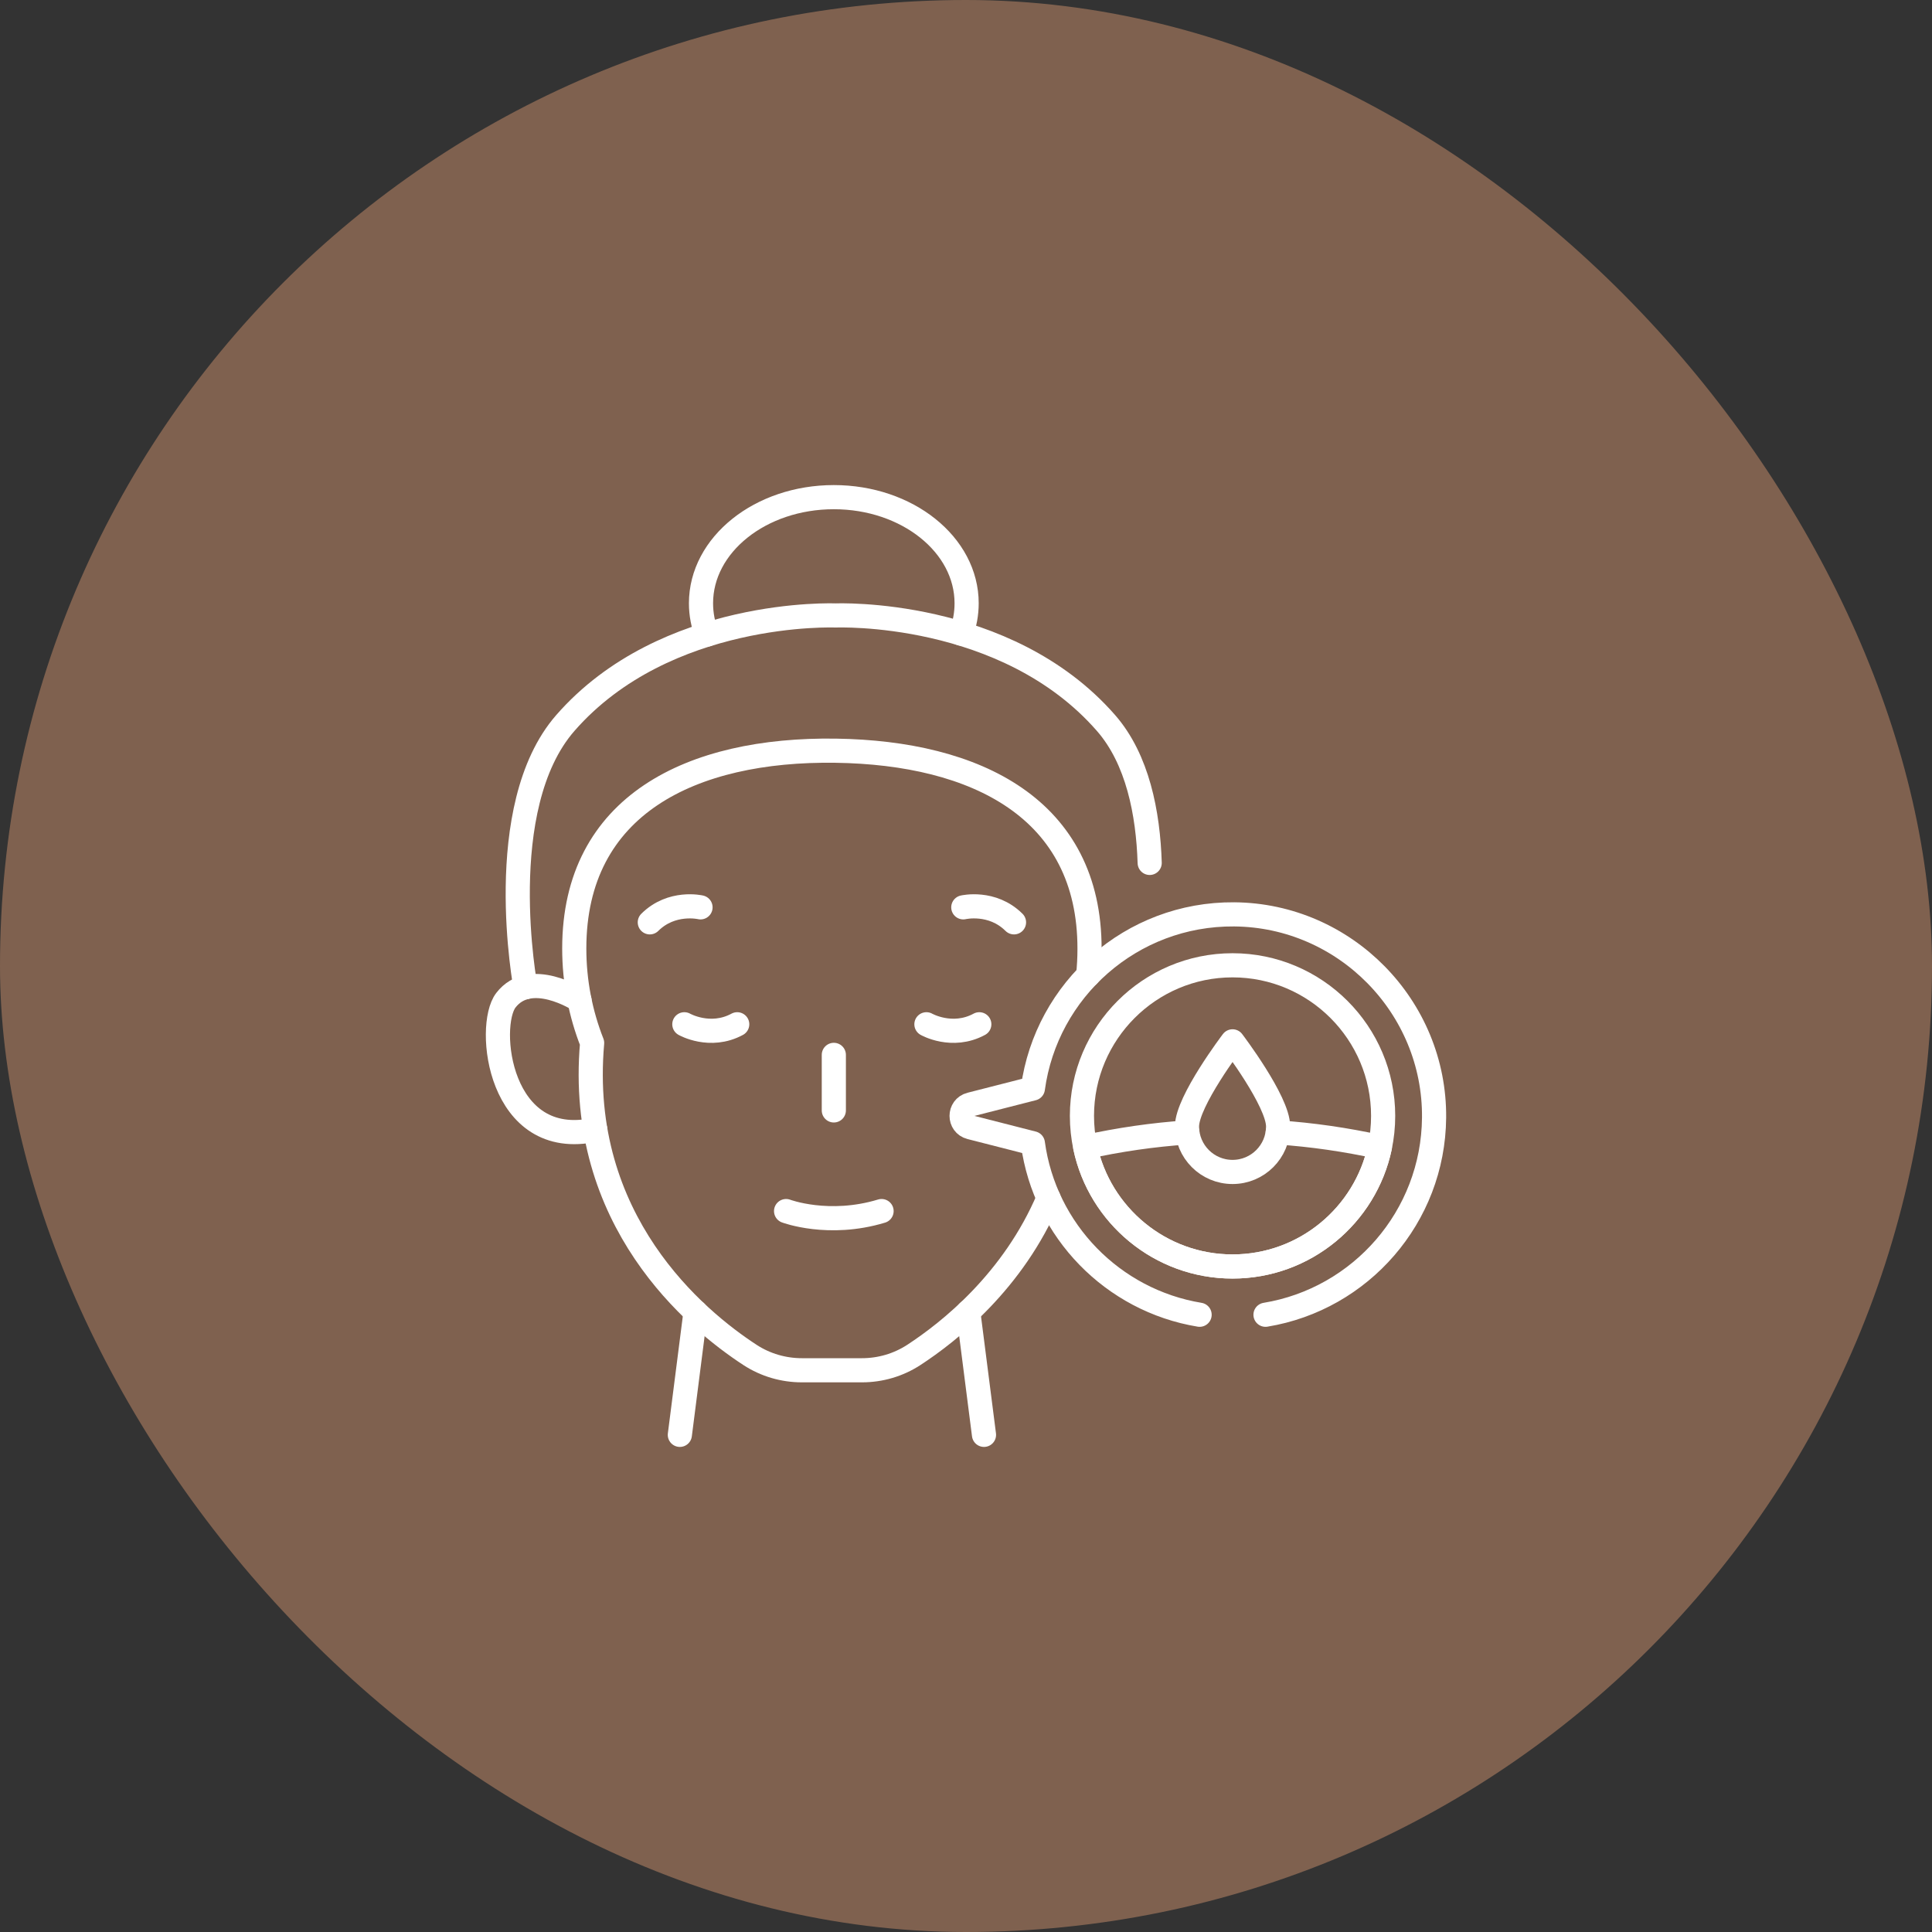 <svg width="80" height="80" viewBox="0 0 80 80" fill="none" xmlns="http://www.w3.org/2000/svg">
<rect x="0" y="0" width="80" height="80" fill="#333333" stroke="none"/>
<rect width="80" height="80" rx="40" fill="#7F614F"/>
<g clip-path="url(#clip0_1408_2597)">
<path d="M52.924 46.642C52.924 47.684 52.079 48.528 51.037 48.528C49.995 48.528 49.151 47.684 49.151 46.642C49.151 45.6 51.037 43.12 51.037 43.12C51.037 43.12 52.924 45.6 52.924 46.642Z" stroke="white" stroke-miterlimit="10" stroke-linecap="round" stroke-linejoin="round"/>
<path d="M43.416 49.609C41.966 53.036 39.318 55.142 37.833 56.109C37.196 56.523 36.451 56.74 35.691 56.74H33.205C32.445 56.74 31.699 56.523 31.062 56.109C28.808 54.64 23.87 50.548 24.519 43.187C24.042 41.976 23.779 40.656 23.779 39.275C23.779 33.331 28.64 31 34.604 31.085C40.416 31.169 45.126 33.484 45.115 39.296C45.115 39.664 45.095 40.028 45.058 40.387" stroke="white" stroke-miterlimit="10" stroke-linecap="round" stroke-linejoin="round"/>
<path d="M40.745 59.414L40.094 54.322" stroke="white" stroke-miterlimit="10" stroke-linecap="round" stroke-linejoin="round"/>
<path d="M28.801 54.321L28.151 59.414" stroke="white" stroke-miterlimit="10" stroke-linecap="round" stroke-linejoin="round"/>
<path d="M24.651 46.777C20.646 47.66 20.129 42.482 20.947 41.419C21.955 40.109 23.944 41.385 23.995 41.419C23.996 41.419 23.996 41.419 23.996 41.419" stroke="white" stroke-miterlimit="10" stroke-linecap="round" stroke-linejoin="round"/>
<path d="M28.337 42.413C28.337 42.413 29.401 43.021 30.527 42.413" stroke="white" stroke-miterlimit="10" stroke-linecap="round" stroke-linejoin="round"/>
<path d="M38.361 42.413C38.361 42.413 39.425 43.021 40.551 42.413" stroke="white" stroke-miterlimit="10" stroke-linecap="round" stroke-linejoin="round"/>
<path d="M39.888 37.571C39.888 37.571 41.081 37.289 41.988 38.192" stroke="white" stroke-miterlimit="10" stroke-linecap="round" stroke-linejoin="round"/>
<path d="M29.007 37.571C29.007 37.571 27.814 37.289 26.907 38.192" stroke="white" stroke-miterlimit="10" stroke-linecap="round" stroke-linejoin="round"/>
<path d="M21.76 40.88C21.76 40.88 20.358 33.43 23.41 29.937C27.555 25.191 34.604 25.485 34.604 25.485C34.604 25.485 41.652 25.191 45.797 29.937C47.109 31.439 47.541 33.672 47.606 35.731" stroke="white" stroke-miterlimit="10" stroke-linecap="round" stroke-linejoin="round"/>
<path d="M39.798 26.236C39.947 25.838 40.026 25.416 40.026 24.98C40.026 22.553 37.564 20.586 34.527 20.586C31.49 20.586 29.027 22.553 29.027 24.98C29.027 25.432 29.112 25.868 29.272 26.278" stroke="white" stroke-miterlimit="10" stroke-linecap="round" stroke-linejoin="round"/>
<path d="M34.527 43.68V45.98" stroke="white" stroke-miterlimit="10" stroke-linecap="round" stroke-linejoin="round"/>
<path d="M57.273 46.207C57.273 46.65 57.226 47.083 57.138 47.5C56.541 50.321 54.032 52.443 51.037 52.443C48.042 52.443 45.533 50.321 44.936 47.5C44.848 47.083 44.801 46.65 44.801 46.207C44.801 42.768 47.599 39.971 51.037 39.971C54.476 39.971 57.273 42.768 57.273 46.207Z" stroke="white" stroke-miterlimit="10" stroke-linecap="round" stroke-linejoin="round"/>
<path d="M52.402 54.441C56.337 53.794 59.345 50.393 59.382 46.283C59.424 41.693 55.697 37.899 51.106 37.862C46.851 37.827 43.325 40.978 42.769 45.073L40.186 45.733C39.695 45.858 39.695 46.555 40.186 46.681L42.769 47.341C43.261 50.965 46.081 53.85 49.673 54.441" stroke="white" stroke-miterlimit="10" stroke-linecap="round" stroke-linejoin="round"/>
<path d="M52.907 46.891C54.318 46.986 55.728 47.189 57.138 47.5C56.541 50.32 54.033 52.442 51.037 52.442C48.042 52.442 45.533 50.32 44.937 47.5C46.347 47.189 47.757 46.986 49.167 46.891" stroke="white" stroke-miterlimit="10" stroke-linecap="round" stroke-linejoin="round"/>
<path d="M32.55 50.148C32.55 50.148 34.312 50.813 36.504 50.148" stroke="white" stroke-miterlimit="10" stroke-linecap="round" stroke-linejoin="round"/>
</g>
<defs>
<clipPath id="clip0_1408_2597">
<rect width="40" height="40" fill="white" transform="translate(20 20)"/>
</clipPath>
</defs>
</svg>
